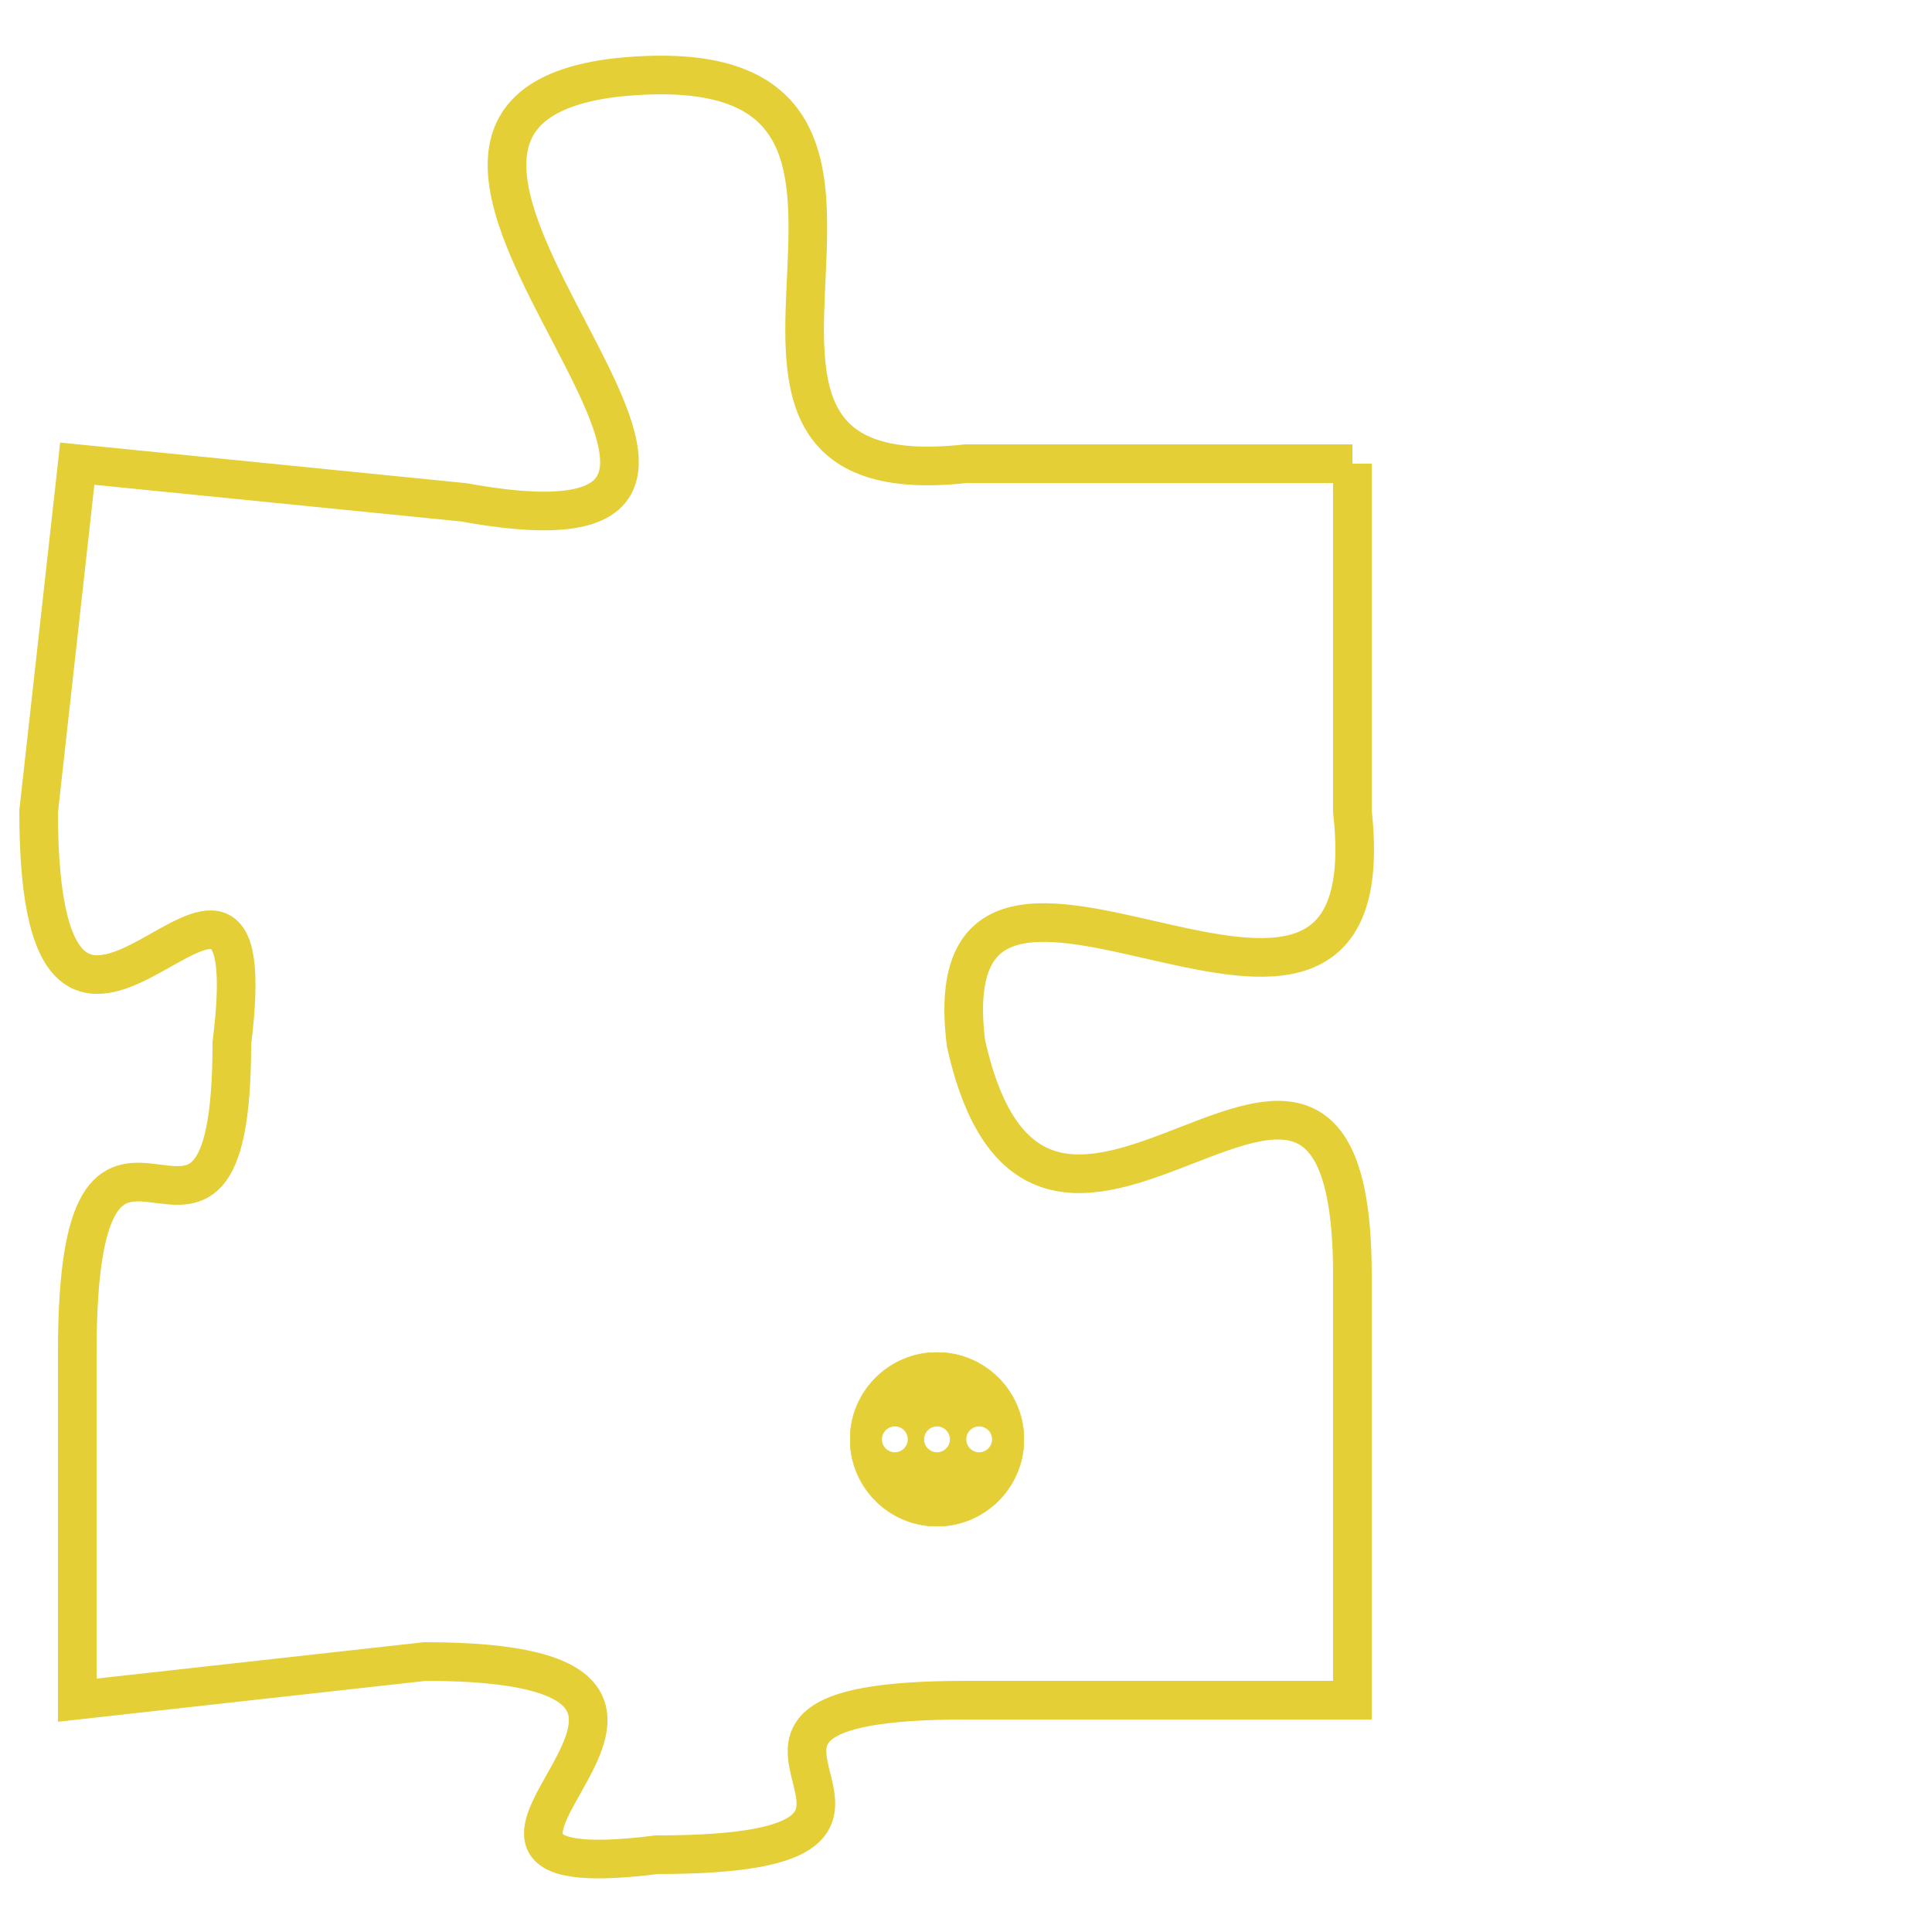 <svg version="1.1" xmlns="http://www.w3.org/2000/svg" xmlns:xlink="http://www.w3.org/1999/xlink" fill="transparent" x="0" y="0" width="350" height="350" preserveAspectRatio="xMinYMin slice"><style type="text/css">.links{fill:transparent;stroke: #E4CF37;}.links:hover{fill:#63D272; opacity:0.4;}</style><defs><g id="allt"><path id="t6055" d="M2508,1472 L2498,1472 C2489,1473 2499,1461 2489,1462 C2480,1463 2496,1475 2485,1473 L2475,1472 2475,1472 L2474,1481 C2474,1491 2480,1479 2479,1487 C2479,1495 2475,1486 2475,1495 L2475,1504 2475,1504 L2484,1503 C2494,1503 2482,1509 2490,1508 C2499,1508 2489,1504 2498,1504 L2508,1504 2508,1504 L2508,1493 C2508,1483 2500,1496 2498,1487 C2497,1479 2509,1490 2508,1481 L2508,1472"/></g><clipPath id="c" clipRule="evenodd" fill="transparent"><use href="#t6055"/></clipPath></defs><svg viewBox="2473 1460 37 50" preserveAspectRatio="xMinYMin meet"><svg width="4380" height="2430"><g><image crossorigin="anonymous" x="0" y="0" href="https://nftpuzzle.license-token.com/assets/completepuzzle.svg" width="100%" height="100%" /><g class="links"><use href="#t6055"/></g></g></svg><svg x="2495" y="1495" height="9%" width="9%" viewBox="0 0 330 330"><g><a xlink:href="https://nftpuzzle.license-token.com/" class="links"><title>See the most innovative NFT based token software licensing project</title><path fill="#E4CF37" id="more" d="M165,0C74.019,0,0,74.019,0,165s74.019,165,165,165s165-74.019,165-165S255.981,0,165,0z M85,190 c-13.785,0-25-11.215-25-25s11.215-25,25-25s25,11.215,25,25S98.785,190,85,190z M165,190c-13.785,0-25-11.215-25-25 s11.215-25,25-25s25,11.215,25,25S178.785,190,165,190z M245,190c-13.785,0-25-11.215-25-25s11.215-25,25-25 c13.785,0,25,11.215,25,25S258.785,190,245,190z"></path></a></g></svg></svg></svg>